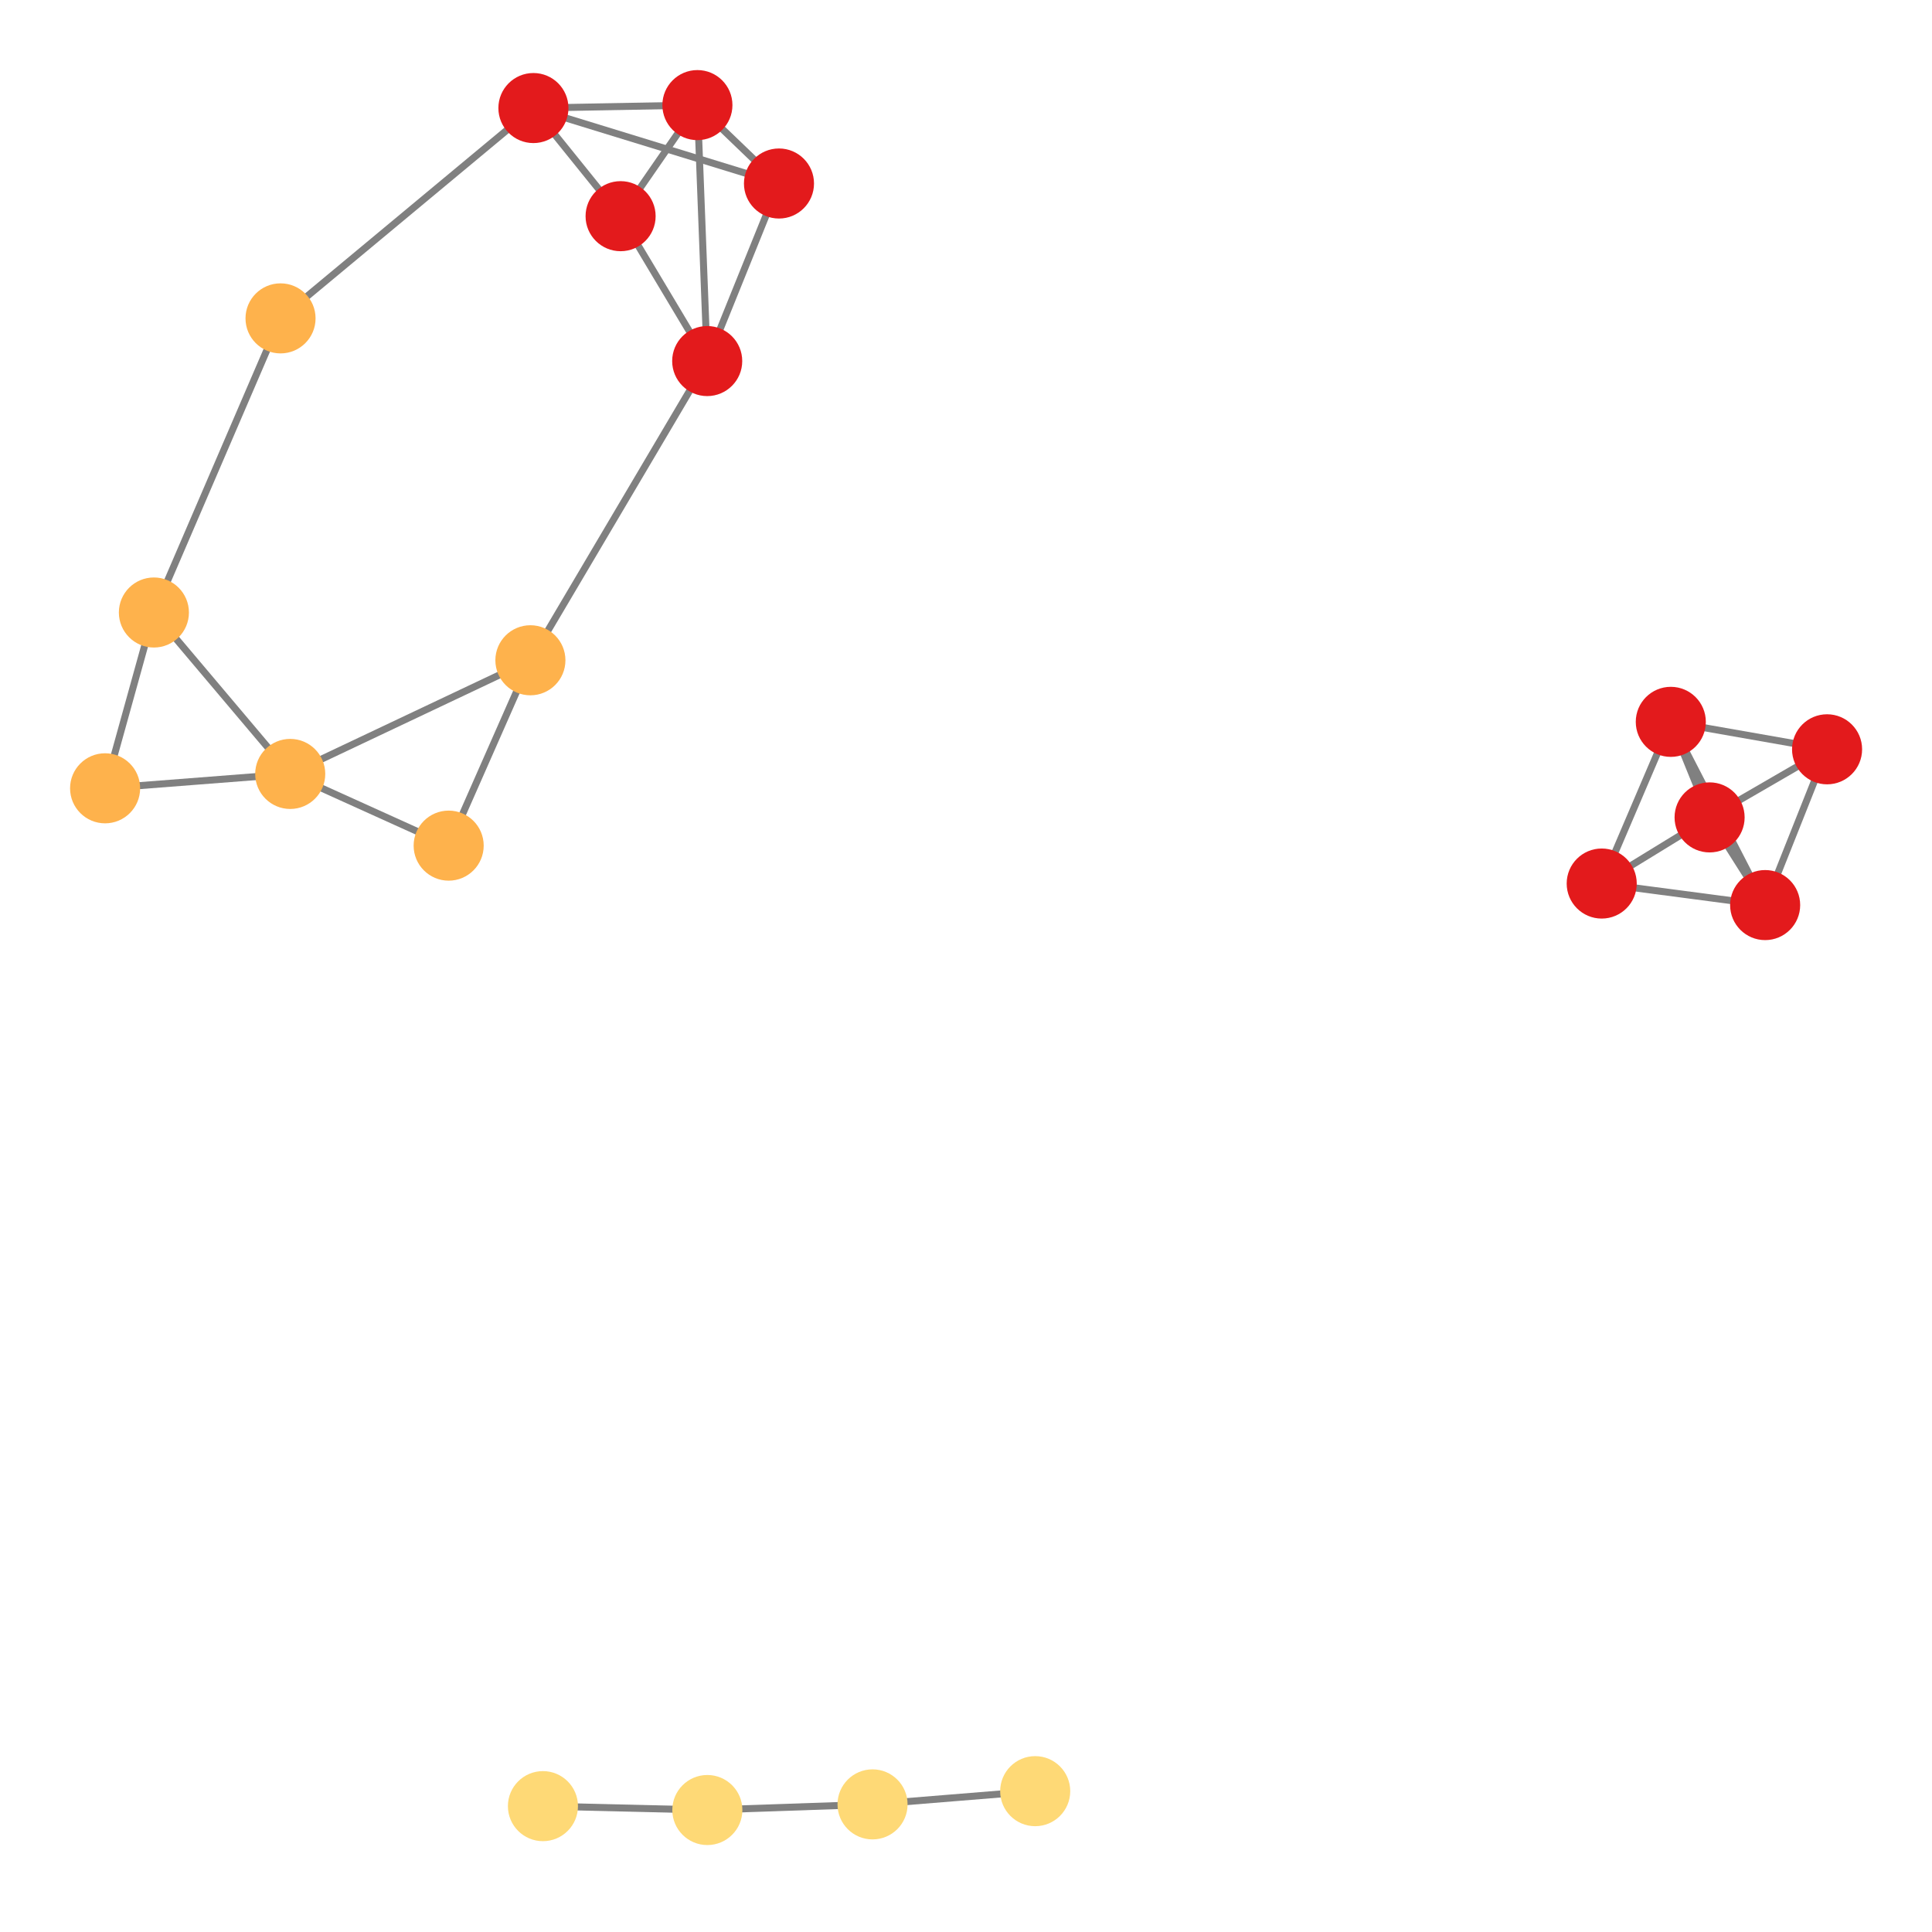 <svg width="600" height="600" xmlns="http://www.w3.org/2000/svg" style="animation-delay: 0s; animation-direction: normal; animation-duration: 0s; animation-fill-mode: none; animation-iteration-count: 1; animation-name: none; animation-play-state: running; animation-timing-function: ease; background-attachment: scroll; background-blend-mode: normal; background-clip: border-box; background-color: rgba(0, 0, 0, 0); background-image: none; background-origin: padding-box; background-position: 0% 0%; background-repeat: repeat; background-size: auto; border-bottom-color: rgb(0, 0, 0); border-bottom-left-radius: 0px; border-bottom-right-radius: 0px; border-bottom-style: none; border-bottom-width: 0px; border-collapse: separate; border-image-outset: 0px; border-image-repeat: stretch; border-image-slice: 100%; border-image-source: none; border-image-width: 1; border-left-color: rgb(0, 0, 0); border-left-style: none; border-left-width: 0px; border-right-color: rgb(0, 0, 0); border-right-style: none; border-right-width: 0px; border-top-color: rgb(0, 0, 0); border-top-left-radius: 0px; border-top-right-radius: 0px; border-top-style: none; border-top-width: 0px; bottom: auto; box-shadow: none; box-sizing: content-box; break-after: auto; break-before: auto; break-inside: auto; caption-side: top; clear: none; clip: auto; color: rgb(0, 0, 0); content: ; cursor: auto; direction: ltr; display: inline; empty-cells: show; float: none; font-family: sans-serif; font-kerning: auto; font-size: 12px; font-stretch: normal; font-style: normal; font-variant: normal; font-variant-ligatures: normal; font-variant-caps: normal; font-variant-numeric: normal; font-weight: normal; height: 600px; image-rendering: auto; isolation: auto; left: auto; letter-spacing: normal; line-height: normal; list-style-image: none; list-style-position: outside; list-style-type: disc; margin-bottom: 0px; margin-left: 0px; margin-right: 0px; margin-top: 0px; max-height: none; max-width: none; min-height: 0px; min-width: 0px; mix-blend-mode: normal; object-fit: fill; object-position: 50% 50%; offset-distance: 0px; offset-path: none; offset-rotate: auto 0deg; offset-rotation: auto 0deg; opacity: 1; orphans: 2; outline-color: rgb(0, 0, 0); outline-offset: 0px; outline-style: none; outline-width: 0px; overflow-anchor: auto; overflow-wrap: normal; overflow-x: hidden; overflow-y: hidden; padding-bottom: 20px; padding-left: 20px; padding-right: 20px; padding-top: 20px; pointer-events: auto; position: static; resize: none; right: auto; speak: normal; table-layout: auto; tab-size: 8; text-align: start; text-align-last: auto; text-decoration: none; text-indent: 0px; text-rendering: auto; text-shadow: none; text-size-adjust: auto; text-overflow: clip; text-transform: none; top: auto; touch-action: auto; transition-delay: 0s; transition-duration: 0s; transition-property: all; transition-timing-function: ease; unicode-bidi: normal; vertical-align: baseline; visibility: visible; white-space: normal; widows: 2; width: 600px; will-change: auto; word-break: normal; word-spacing: 0px; word-wrap: normal; z-index: auto; zoom: 1; -webkit-appearance: none; backface-visibility: visible; -webkit-background-clip: border-box; -webkit-background-origin: padding-box; -webkit-border-horizontal-spacing: 0px; -webkit-border-image: none; -webkit-border-vertical-spacing: 0px; -webkit-box-align: stretch; -webkit-box-decoration-break: slice; -webkit-box-direction: normal; -webkit-box-flex: 0; -webkit-box-flex-group: 1; -webkit-box-lines: single; -webkit-box-ordinal-group: 1; -webkit-box-orient: horizontal; -webkit-box-pack: start; -webkit-box-reflect: none; column-count: auto; column-gap: normal; column-rule-color: rgb(0, 0, 0); column-rule-style: none; column-rule-width: 0px; column-span: none; column-width: auto; align-content: stretch; align-items: stretch; align-self: stretch; flex-basis: auto; flex-grow: 0; flex-shrink: 1; flex-direction: row; flex-wrap: nowrap; justify-content: flex-start; -webkit-font-smoothing: auto; -webkit-highlight: none; hyphens: manual; -webkit-hyphenate-character: auto; -webkit-line-break: auto; -webkit-line-clamp: none; -webkit-locale: &quot;en&quot;; -webkit-margin-before-collapse: collapse; -webkit-margin-after-collapse: collapse; -webkit-mask-box-image: none; -webkit-mask-box-image-outset: 0px; -webkit-mask-box-image-repeat: stretch; -webkit-mask-box-image-slice: 0 fill; -webkit-mask-box-image-source: none; -webkit-mask-box-image-width: auto; -webkit-mask-clip: border-box; -webkit-mask-composite: source-over; -webkit-mask-image: none; -webkit-mask-origin: border-box; -webkit-mask-position: 0% 0%; -webkit-mask-repeat: repeat; -webkit-mask-size: auto; order: 0; perspective: none; perspective-origin: 320px 320px; -webkit-print-color-adjust: economy; -webkit-rtl-ordering: logical; shape-outside: none; shape-image-threshold: 0; shape-margin: 0px; -webkit-tap-highlight-color: rgba(0, 0, 0, 0.18); -webkit-text-combine: none; -webkit-text-decorations-in-effect: none; -webkit-text-emphasis-color: rgb(0, 0, 0); -webkit-text-emphasis-position: over; -webkit-text-emphasis-style: none; -webkit-text-fill-color: rgb(0, 0, 0); -webkit-text-orientation: vertical-right; -webkit-text-security: none; -webkit-text-stroke-color: rgb(0, 0, 0); -webkit-text-stroke-width: 0px; transform: none; transform-origin: 320px 320px; transform-style: flat; -webkit-user-drag: auto; -webkit-user-modify: read-only; user-select: text; -webkit-writing-mode: horizontal-tb; -webkit-app-region: no-drag; buffered-rendering: auto; clip-path: none; clip-rule: nonzero; mask: none; filter: none; flood-color: rgb(0, 0, 0); flood-opacity: 1; lighting-color: rgb(255, 255, 255); stop-color: rgb(0, 0, 0); stop-opacity: 1; color-interpolation: sRGB; color-interpolation-filters: linearRGB; color-rendering: auto; fill: rgb(0, 0, 0); fill-opacity: 1; fill-rule: nonzero; marker-end: none; marker-mid: none; marker-start: none; mask-type: luminance; shape-rendering: auto; stroke: none; stroke-dasharray: none; stroke-dashoffset: 0px; stroke-linecap: butt; stroke-linejoin: miter; stroke-miterlimit: 4; stroke-opacity: 1; stroke-width: 1px; alignment-baseline: auto; baseline-shift: 0px; dominant-baseline: auto; text-anchor: start; writing-mode: horizontal-tb; vector-effect: none; paint-order: fill stroke markers; d: none; cx: 0px; cy: 0px; x: 0px; y: 0px; r: 0px; rx: auto; ry: auto;" version="1.1" xmlns:xlink="http://www.w3.org/1999/xlink"><style type="text/css">svg { padding: 20px; }</style><svg xmlns="http://www.w3.org/2000/svg"><g transform="scale(2.176) translate(-184.381,-176.623)"><line class="link" x1="260.08" y1="270.857" x2="225.802" y2="287.079" style="stroke: grey; stroke-width: 1;"/><line class="link" x1="295.557" y1="202.813" x2="285.313" y2="228.154" style="stroke: grey; stroke-width: 1;"/><line class="link" x1="260.51" y1="192.044" x2="272.953" y2="207.476" style="stroke: grey; stroke-width: 1;"/><line class="link" x1="224.419" y1="222.062" x2="260.51" y2="192.044" style="stroke: grey; stroke-width: 1;"/><line class="link" x1="260.08" y1="270.857" x2="248.415" y2="297.312" style="stroke: grey; stroke-width: 1;"/><line class="link" x1="428.375" y1="293.282" x2="422.838" y2="279.646" style="stroke: grey; stroke-width: 1;"/><line class="link" x1="436.303" y1="305.796" x2="445.141" y2="283.564" style="stroke: grey; stroke-width: 1;"/><line class="link" x1="436.303" y1="305.796" x2="412.978" y2="302.722" style="stroke: grey; stroke-width: 1;"/><line class="link" x1="412.978" y1="302.722" x2="422.838" y2="279.646" style="stroke: grey; stroke-width: 1;"/><line class="link" x1="422.838" y1="279.646" x2="445.141" y2="283.564" style="stroke: grey; stroke-width: 1;"/><line class="link" x1="206.345" y1="264.039" x2="199.381" y2="289.13" style="stroke: grey; stroke-width: 1;"/><line class="link" x1="285.313" y1="228.154" x2="272.953" y2="207.476" style="stroke: grey; stroke-width: 1;"/><line class="link" x1="295.557" y1="202.813" x2="260.51" y2="192.044" style="stroke: grey; stroke-width: 1;"/><line class="link" x1="332.125" y1="432.258" x2="308.911" y2="434.144" style="stroke: grey; stroke-width: 1;"/><line class="link" x1="206.345" y1="264.039" x2="225.802" y2="287.079" style="stroke: grey; stroke-width: 1;"/><line class="link" x1="224.419" y1="222.062" x2="206.345" y2="264.039" style="stroke: grey; stroke-width: 1;"/><line class="link" x1="248.415" y1="297.312" x2="225.802" y2="287.079" style="stroke: grey; stroke-width: 1;"/><line class="link" x1="260.51" y1="192.044" x2="283.915" y2="191.623" style="stroke: grey; stroke-width: 1;"/><line class="link" x1="445.141" y1="283.564" x2="428.375" y2="293.282" style="stroke: grey; stroke-width: 1;"/><line class="link" x1="272.953" y1="207.476" x2="283.915" y2="191.623" style="stroke: grey; stroke-width: 1;"/><line class="link" x1="199.381" y1="289.13" x2="225.802" y2="287.079" style="stroke: grey; stroke-width: 1;"/><line class="link" x1="285.313" y1="228.154" x2="283.915" y2="191.623" style="stroke: grey; stroke-width: 1;"/><line class="link" x1="260.08" y1="270.857" x2="285.313" y2="228.154" style="stroke: grey; stroke-width: 1;"/><line class="link" x1="412.978" y1="302.722" x2="428.375" y2="293.282" style="stroke: grey; stroke-width: 1;"/><line class="link" x1="308.911" y1="434.144" x2="285.333" y2="434.95" style="stroke: grey; stroke-width: 1;"/><line class="link" x1="436.303" y1="305.796" x2="422.838" y2="279.646" style="stroke: grey; stroke-width: 1;"/><line class="link" x1="428.375" y1="293.282" x2="436.303" y2="305.796" style="stroke: grey; stroke-width: 1;"/><line class="link" x1="295.557" y1="202.813" x2="283.915" y2="191.623" style="stroke: grey; stroke-width: 1;"/><line class="link" x1="285.333" y1="434.95" x2="261.869" y2="434.396" style="stroke: grey; stroke-width: 1;"/><circle class="node" r="5" cx="285.333" cy="434.95" style="fill: rgb(254, 217, 118);"/><circle class="node" r="5" cx="260.08" cy="270.857" style="fill: rgb(254, 178, 76);"/><circle class="node" r="5" cx="295.557" cy="202.813" style="fill: rgb(227, 26, 28);"/><circle class="node" r="5" cx="283.915" cy="191.623" style="fill: rgb(227, 26, 28);"/><circle class="node" r="5" cx="272.953" cy="207.476" style="fill: rgb(227, 26, 28);"/><circle class="node" r="5" cx="436.303" cy="305.796" style="fill: rgb(227, 26, 28);"/><circle class="node" r="5" cx="224.419" cy="222.062" style="fill: rgb(254, 178, 76);"/><circle class="node" r="5" cx="199.381" cy="289.13" style="fill: rgb(254, 178, 76);"/><circle class="node" r="5" cx="261.869" cy="434.396" style="fill: rgb(254, 217, 118);"/><circle class="node" r="5" cx="428.375" cy="293.282" style="fill: rgb(227, 26, 28);"/><circle class="node" r="5" cx="225.802" cy="287.079" style="fill: rgb(254, 178, 76);"/><circle class="node" r="5" cx="248.415" cy="297.312" style="fill: rgb(254, 178, 76);"/><circle class="node" r="5" cx="412.978" cy="302.722" style="fill: rgb(227, 26, 28);"/><circle class="node" r="5" cx="308.911" cy="434.144" style="fill: rgb(254, 217, 118);"/><circle class="node" r="5" cx="422.838" cy="279.646" style="fill: rgb(227, 26, 28);"/><circle class="node" r="5" cx="285.313" cy="228.154" style="fill: rgb(227, 26, 28);"/><circle class="node" r="5" cx="445.141" cy="283.564" style="fill: rgb(227, 26, 28);"/><circle class="node" r="5" cx="260.51" cy="192.044" style="fill: rgb(227, 26, 28);"/><circle class="node" r="5" cx="206.345" cy="264.039" style="fill: rgb(254, 178, 76);"/><circle class="node" r="5" cx="332.125" cy="432.258" style="fill: rgb(254, 217, 118);"/></g></svg></svg>